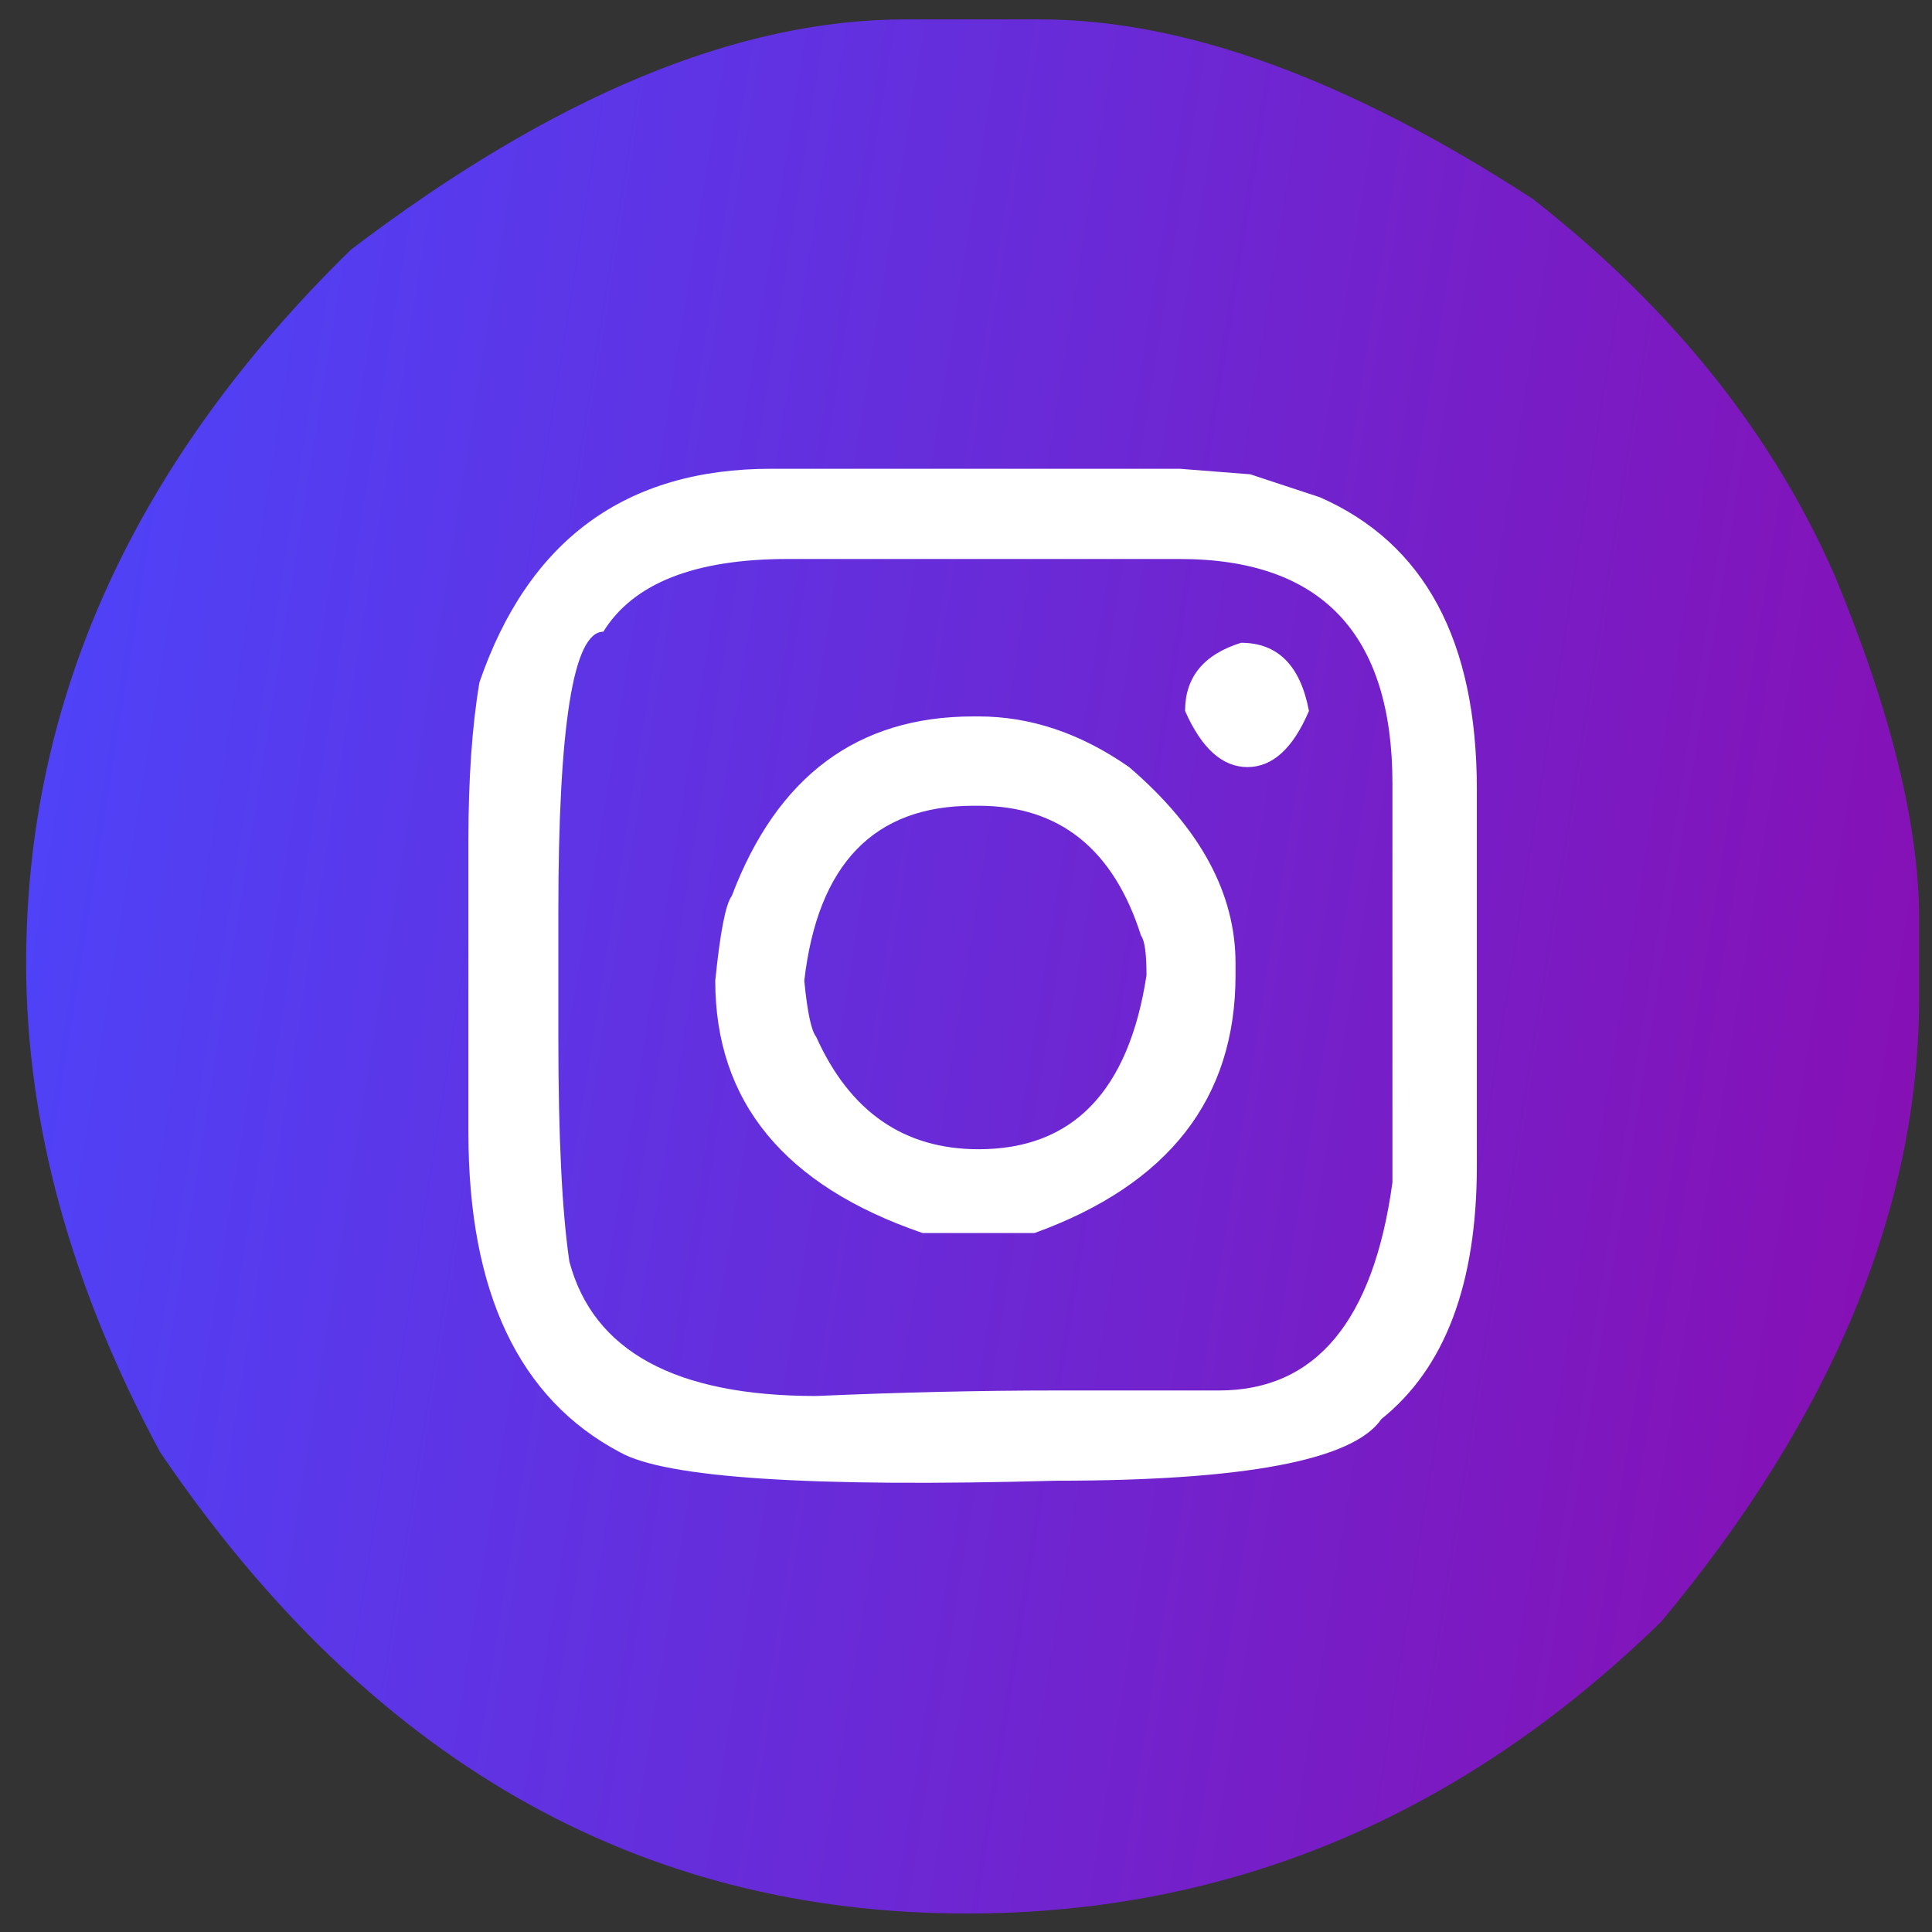 <svg width="51" height="51" viewBox="0 0 51 51" fill="none" xmlns="http://www.w3.org/2000/svg">
<rect x="0" y="0" width="51" height="51" fill="#333333" stroke="none"/>
<rect x="8.186" y="10.512" width="36.228" height="31.25" fill="white"/>
<path d="M23.895 0.512H27.456C31.267 0.512 35.602 2.092 40.463 5.252C44.129 8.12 46.785 11.434 48.432 15.193C49.917 18.775 50.66 21.797 50.66 24.26V26.326C50.66 31.868 48.392 37.361 43.854 42.806C38.59 47.943 32.478 50.512 25.518 50.512C16.83 50.512 9.733 46.452 4.227 38.334C1.869 33.959 0.69 29.656 0.69 25.427C0.69 18.459 3.549 12.179 9.265 6.589C14.594 2.537 19.471 0.512 23.895 0.512ZM12.365 22.169V29.899C12.365 34.112 13.698 36.924 16.362 38.334C17.557 39.014 21.4 39.266 27.892 39.087C32.865 39.087 35.723 38.544 36.466 37.459C38.146 36.114 38.985 33.886 38.985 30.774V20.833C38.985 16.911 37.605 14.342 34.843 13.127L33.002 12.52L31.137 12.374H20.359C16.515 12.374 13.948 14.253 12.656 18.013C12.462 19.163 12.365 20.549 12.365 22.169ZM20.795 14.756H31.137C34.884 14.756 36.757 16.733 36.757 20.687V31.212C36.256 34.874 34.73 36.705 32.179 36.705H27.892C25.889 36.705 23.774 36.754 21.546 36.851C17.831 36.851 15.66 35.668 15.03 33.302C14.836 31.99 14.739 30.013 14.739 27.371V24.09C14.739 19.147 15.135 16.676 15.926 16.676C16.717 15.396 18.34 14.756 20.795 14.756ZM31.283 18.767C31.719 19.755 32.268 20.249 32.93 20.249C33.592 20.249 34.133 19.755 34.553 18.767C34.327 17.567 33.729 16.968 32.76 16.968C31.775 17.276 31.283 17.875 31.283 18.767ZM18.881 25.889C18.881 29.081 20.706 31.301 24.355 32.549H27.31C30.847 31.268 32.615 29 32.615 25.743V25.427C32.615 23.579 31.678 21.854 29.805 20.249C28.529 19.358 27.205 18.912 25.833 18.912H25.688C22.636 18.912 20.512 20.492 19.317 23.652C19.156 23.863 19.01 24.608 18.881 25.889ZM25.688 21.27H25.833C27.964 21.27 29.393 22.413 30.12 24.697C30.217 24.827 30.265 25.175 30.265 25.743C29.797 28.805 28.32 30.337 25.833 30.337C23.863 30.337 22.434 29.348 21.546 27.371C21.416 27.209 21.311 26.715 21.231 25.889C21.586 22.81 23.072 21.27 25.688 21.27Z" fill="url(#paint0_linear_364_9161)"/>
<defs>
<linearGradient id="paint0_linear_364_9161" x1="60.814" y1="70.661" x2="-11.103" y2="59.135" gradientUnits="userSpaceOnUse">
<stop stop-color="#98009F"/>
<stop offset="1" stop-color="#4848FF"/>
</linearGradient>
</defs>
</svg>
